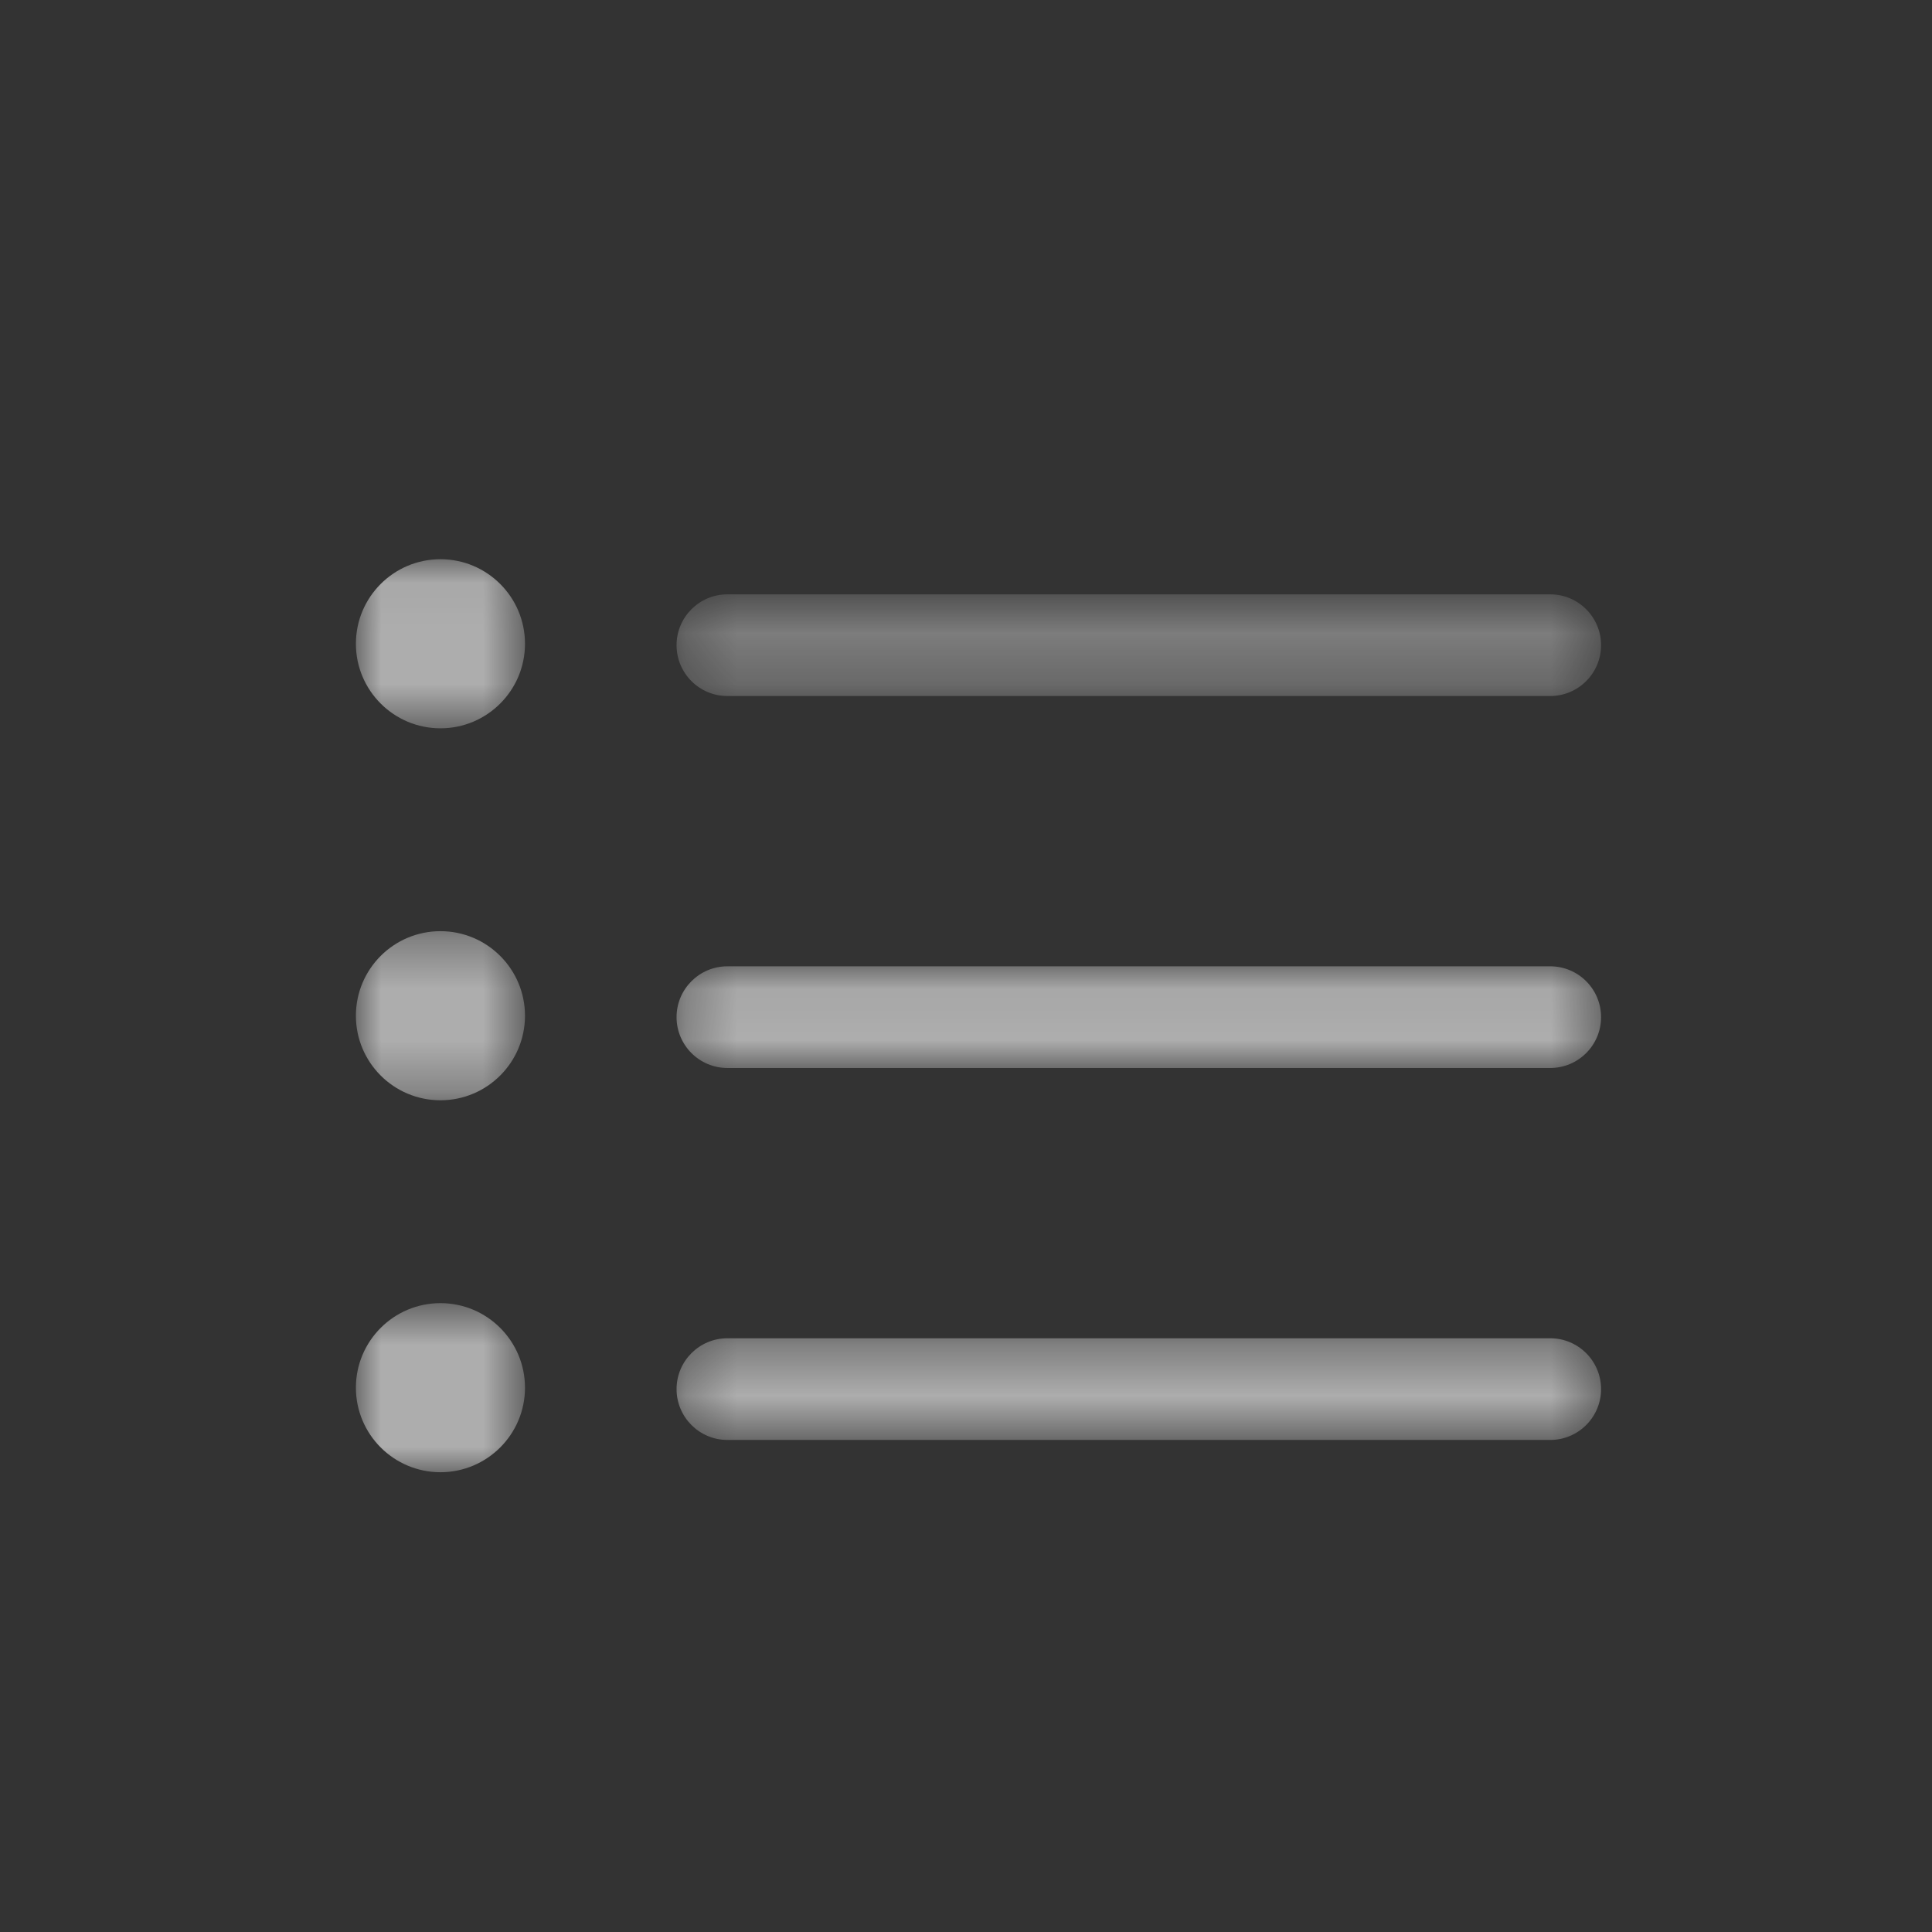 <svg xmlns="http://www.w3.org/2000/svg" xmlns:xlink="http://www.w3.org/1999/xlink" width="38" height="38" viewBox="0 0 38 38">
    <rect x="0" y="0" width="38" height="38" fill="#333333" stroke="none"/>
    <defs>
        <path id="14788t9f4a" d="M0 0.043L3.326 0.043 3.326 3.368 0 3.368z"/>
        <path id="ctpz6feuoc" d="M0.307 0.733L18.491 0.733 18.491 2.733 0.307 2.733z"/>
        <path id="1jmu45yo3e" d="M0 0.358L3.326 0.358 3.326 3.684 0 3.684z"/>
        <path id="36ucwjsy7g" d="M0.307 0.049L18.491 0.049 18.491 2.049 0.307 2.049z"/>
        <path id="j1z2g3z4ri" d="M0 0.674L3.326 0.674 3.326 4 0 4z"/>
        <path id="9ssgglybik" d="M0.307 0.364L18.491 0.364 18.491 2.365 0.307 2.365z"/>
    </defs>
    <g fill="none" fill-rule="evenodd">
        <g>
            <g>
                <g>
                    <g>
                        <path d="M0 0H38V38H0z" transform="translate(-6991 -183) translate(6256 149) translate(735 34)"/>
                    </g>
                    <g>
                        <g opacity=".6" transform="translate(-6991 -183) translate(6256 149) translate(735 34) translate(7 10) translate(0 .957)">
                            <mask id="vhz5prpntb" fill="#fff">
                                <use xlink:href="#14788t9f4a"/>
                            </mask>
                            <path fill="#FFF" d="M3.326 1.705c0 .918-.745 1.663-1.663 1.663S0 2.623 0 1.705.745.042 1.663.042s1.663.745 1.663 1.663" mask="url(#vhz5prpntb)"/>
                        </g>
                        <g transform="translate(-6991 -183) translate(6256 149) translate(735 34) translate(7 10) translate(6 .957)">
                            <mask id="ndronxfmyd" fill="#fff">
                                <use xlink:href="#ctpz6feuoc"/>
                            </mask>
                            <path fill="#FFF" d="M17.491 2.733H1.307c-.552 0-1-.448-1-1s.448-1 1-1h16.184c.552 0 1 .448 1 1s-.448 1-1 1" mask="url(#ndronxfmyd)" opacity=".6"/>
                        </g>
                        <g opacity=".6" transform="translate(-6991 -183) translate(6256 149) translate(735 34) translate(7 10) translate(0 7.957)">
                            <mask id="6sj7yqe37f" fill="#fff">
                                <use xlink:href="#1jmu45yo3e"/>
                            </mask>
                            <path fill="#FFF" d="M3.326 2.021c0 .918-.745 1.663-1.663 1.663S0 2.94 0 2.021.745.358 1.663.358s1.663.745 1.663 1.663" mask="url(#6sj7yqe37f)"/>
                        </g>
                        <g opacity=".6" transform="translate(-6991 -183) translate(6256 149) translate(735 34) translate(7 10) translate(6 8.957)">
                            <mask id="51qknlupnh" fill="#fff">
                                <use xlink:href="#36ucwjsy7g"/>
                            </mask>
                            <path fill="#FFF" d="M17.491 2.049H1.307c-.552 0-1-.448-1-1s.448-1 1-1h16.184c.552 0 1 .448 1 1s-.448 1-1 1" mask="url(#51qknlupnh)"/>
                        </g>
                        <g opacity=".6" transform="translate(-6991 -183) translate(6256 149) translate(735 34) translate(7 10) translate(0 14.957)">
                            <mask id="4nhdx2ub1j" fill="#fff">
                                <use xlink:href="#j1z2g3z4ri"/>
                            </mask>
                            <path fill="#FFF" d="M3.326 2.337C3.326 3.255 2.58 4 1.663 4S0 3.255 0 2.337.745.674 1.663.674s1.663.745 1.663 1.663" mask="url(#4nhdx2ub1j)"/>
                        </g>
                        <g opacity=".6" transform="translate(-6991 -183) translate(6256 149) translate(735 34) translate(7 10) translate(6 15.957)">
                            <mask id="igx0ic3thl" fill="#fff">
                                <use xlink:href="#9ssgglybik"/>
                            </mask>
                            <path fill="#FFF" d="M17.491 2.365H1.307c-.552 0-1-.449-1-1 0-.552.448-1 1-1h16.184c.552 0 1 .448 1 1s-.448 1-1 1" mask="url(#igx0ic3thl)"/>
                        </g>
                    </g>
                </g>
            </g>
        </g>
    </g>
</svg>
